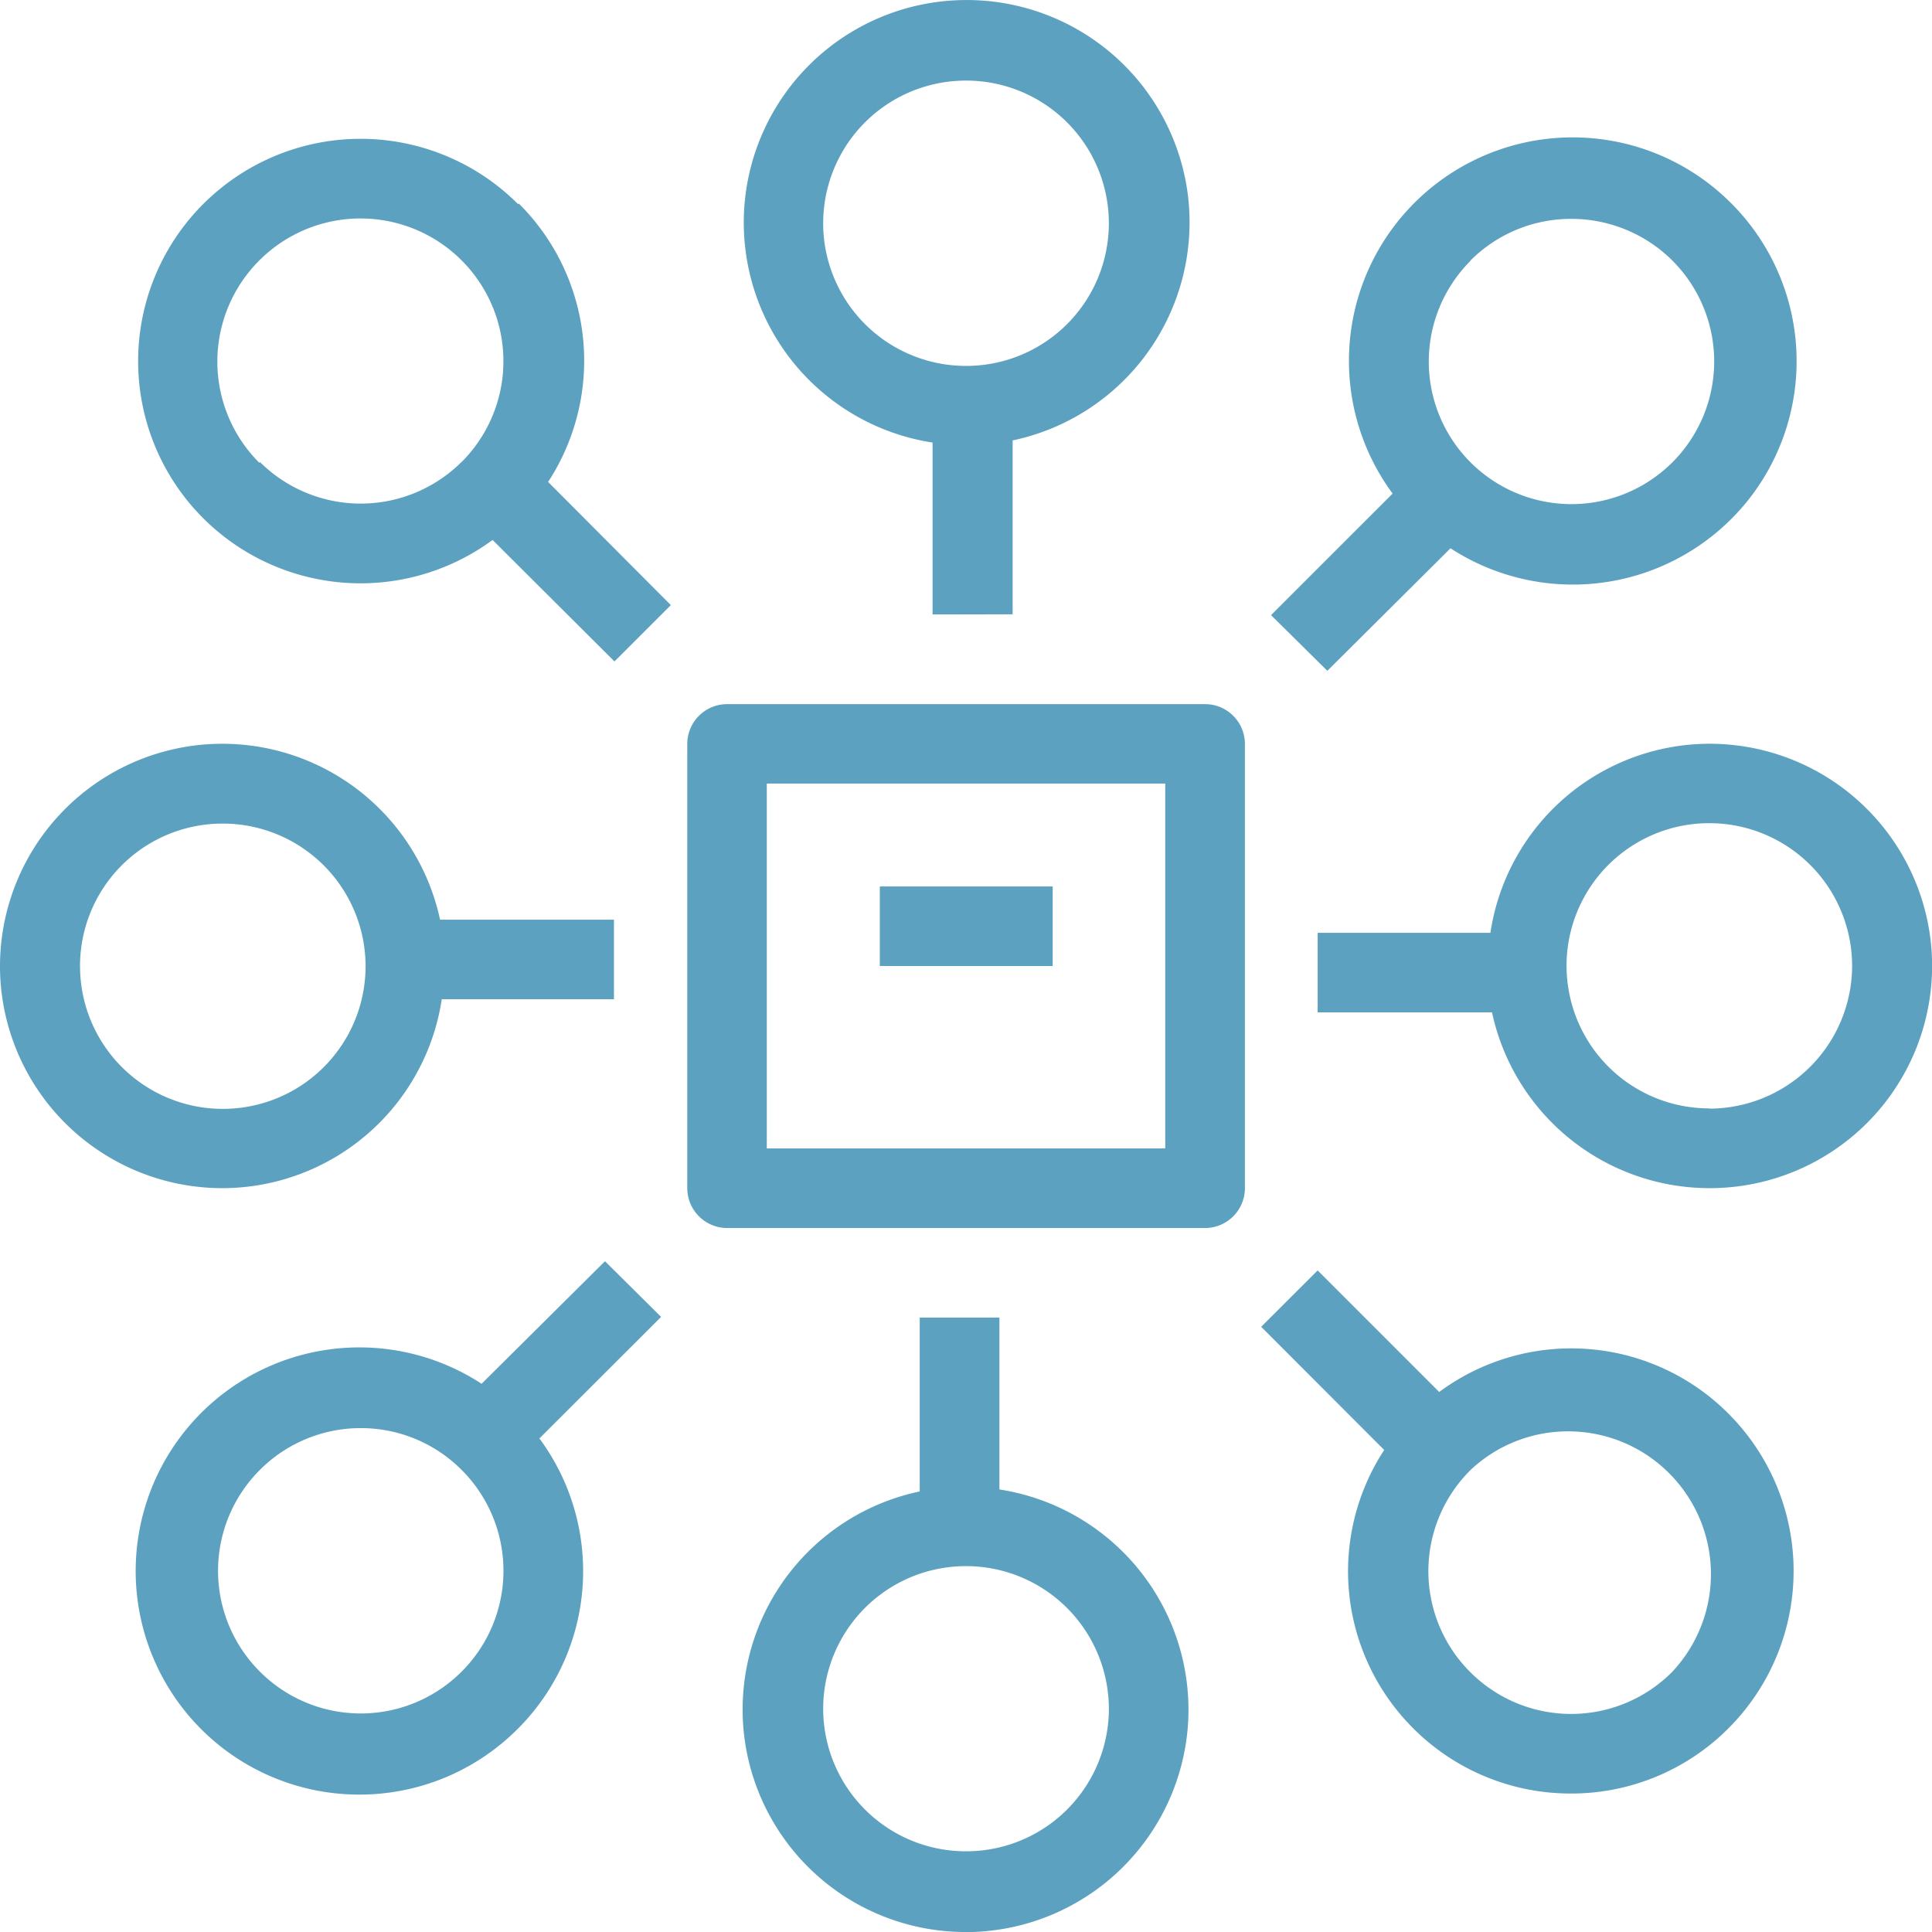 <svg xmlns="http://www.w3.org/2000/svg" viewBox="17636.996 12187.003 80 80">
  <defs>
    <style>
      .cls-1 {
        fill: #5ca1bf;
      }
    </style>
  </defs>
  <path id="Union_8" data-name="Union 8" class="cls-1" d="M-21883.191-2874.7a9.227,9.227,0,0,1,7.271-10.1V-2892h3.3v7.118a9.23,9.23,0,0,1,7.811,9.686,9.233,9.233,0,0,1-8.961,8.639c-.082,0-.172,0-.254,0A9.231,9.231,0,0,1-21883.191-2874.7Zm3.273-1.1a5.907,5.907,0,0,0,5.914,5.9,5.906,5.906,0,0,0,5.916-5.9v-.008a5.916,5.916,0,0,0-5.916-5.9A5.909,5.909,0,0,0-21879.918-2875.8Zm-25.568,1.025a9.259,9.259,0,0,1-.91-12.464,9.262,9.262,0,0,1,12.334-2.02l5.109-5.074,2.324,2.305-5.039,5.033a9.237,9.237,0,0,1-1.32,12.423,9.238,9.238,0,0,1-6.139,2.324A9.251,9.251,0,0,1-21905.486-2874.775Zm2.244-10.918a5.9,5.9,0,0,0,0,8.354,5.9,5.9,0,0,0,8.352,0,5.9,5.9,0,0,0,0-8.354,5.881,5.881,0,0,0-4.172-1.73A5.893,5.893,0,0,0-21903.242-2885.693Zm47.766,10.71a9.181,9.181,0,0,1-1.211-11.535l-5.094-5.1,2.338-2.334,5.033,5.033a9.187,9.187,0,0,1,11.969.889,9.214,9.214,0,0,1,.008,13.038,9.178,9.178,0,0,1-6.518,2.7A9.206,9.206,0,0,1-21855.477-2874.983Zm2.359-10.7a5.9,5.9,0,0,0-.016,8.354,5.9,5.9,0,0,0,8.357.014l.021-.022a5.907,5.907,0,0,0-.139-8.223,5.9,5.9,0,0,0-4.18-1.729A5.882,5.882,0,0,0-21853.117-2885.684Zm-30.773-10.025a1.655,1.655,0,0,1-1.656-1.65v-18.4a1.651,1.651,0,0,1,1.656-1.643h19.781a1.649,1.649,0,0,1,1.654,1.643v18.4a1.653,1.653,0,0,1-1.654,1.65Zm1.637-3.295h16.5v-15.109h-16.5Zm30.031-5.635h-7.221v-3.294h7.154a9.189,9.189,0,0,1,9.061-7.829h.006a9.216,9.216,0,0,1,9.2,8.557,9.206,9.206,0,0,1-7.9,9.755,9.326,9.326,0,0,1-1.291.09A9.216,9.216,0,0,1-21852.223-2904.639Zm3.086-1.93a5.906,5.906,0,0,0,5.908,5.906v.01a5.922,5.922,0,0,0,5.916-5.908,5.913,5.913,0,0,0-5.91-5.912h-.006A5.905,5.905,0,0,0-21849.137-2906.569Zm-55.646,9.209a9.209,9.209,0,0,1-9.2-8.552,9.213,9.213,0,0,1,7.9-9.759,9.221,9.221,0,0,1,10.3,7.194h7.2v3.293h-7.129a9.2,9.2,0,0,1-9.07,7.824Zm-5.908-9.2a5.911,5.911,0,0,0,5.908,5.917,5.908,5.908,0,0,0,5.916-5.9,5.913,5.913,0,0,0-5.914-5.913v0A5.9,5.9,0,0,0-21910.691-2906.561Zm33.117,0v-3.293h7.158v3.293Zm16.2-14.528,5.035-5.033a9.249,9.249,0,0,1,1.316-12.426,9.266,9.266,0,0,1,12.5.207,9.249,9.249,0,0,1,.926,12.463,9.284,9.284,0,0,1-12.346,2.021l-5.1,5.074Zm8.258-14.679v.01a5.9,5.9,0,0,0,0,8.34,5.912,5.912,0,0,0,8.363,0,5.906,5.906,0,0,0,0-8.35,5.924,5.924,0,0,0-4.187-1.729A5.881,5.881,0,0,0-21853.117-2935.768Zm-40.492,11.566a9.221,9.221,0,0,1-12.6-1.581,9.2,9.2,0,0,1,.961-12.654,9.214,9.214,0,0,1,12.7.335l.023-.031a9.179,9.179,0,0,1,1.215,11.529l5.082,5.1-2.334,2.333Zm-1.281-3.229a5.9,5.9,0,0,0,0-8.346,5.919,5.919,0,0,0-8.377,0,5.919,5.919,0,0,0,0,8.381l.025-.032A5.918,5.918,0,0,0-21894.891-2927.431Zm19.5,6.314v-7.117a9.221,9.221,0,0,1-7.8-9.682,9.221,9.221,0,0,1,8.953-8.639,9.23,9.23,0,0,1,9.426,8.132,9.229,9.229,0,0,1-7.264,10.1v7.2Zm-4.531-16.2v.009a5.915,5.915,0,0,0,5.914,5.9,5.908,5.908,0,0,0,5.916-5.908,5.908,5.908,0,0,0-5.916-5.907A5.909,5.909,0,0,0-21879.918-2937.317Z" transform="translate(39551 15133.561)"/>
</svg>
